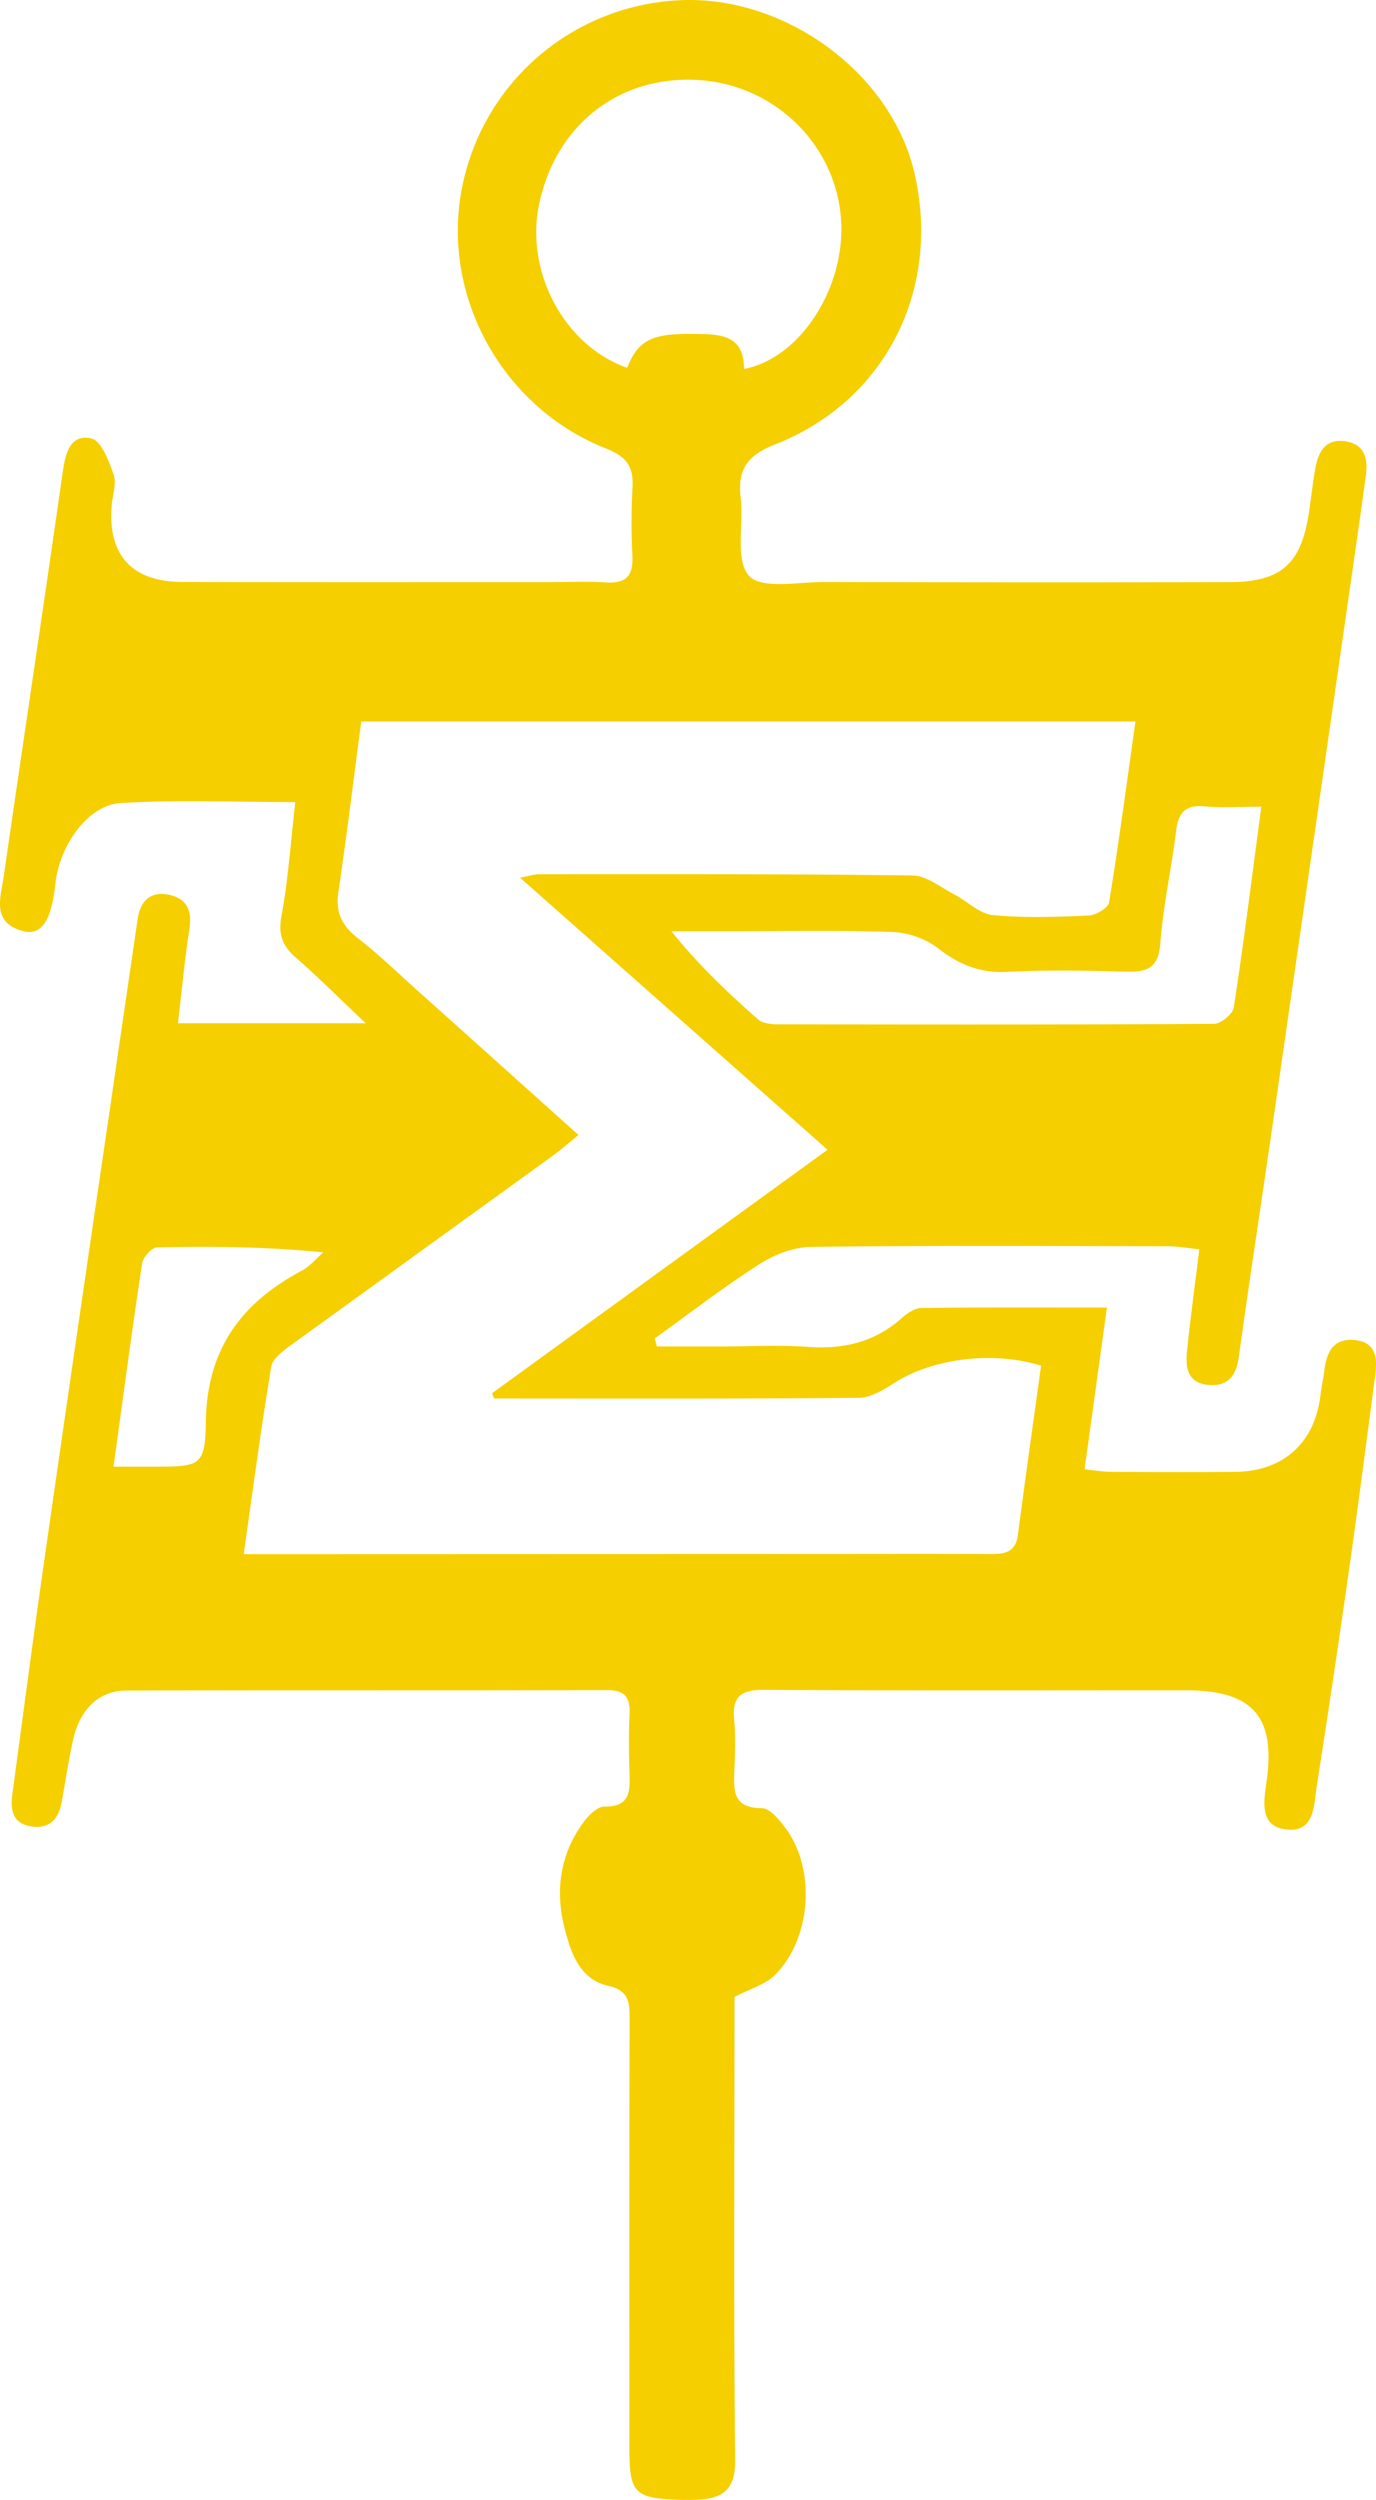 <svg xmlns="http://www.w3.org/2000/svg" width="1576.032" height="2861.35" viewBox="0 0 1576.032 2861.35">
  <path id="Yellow" d="M372.64,1280.438H587.677c-30.317-28.683-54.159-52.675-79.628-74.8-15.4-13.376-20.835-26.091-16.882-47.562,7.712-41.885,10.583-84.651,15.891-130.774-69.447,0-135.1-2.9-200.332,1.128-37.186,2.294-69.745,48.528-74.431,91.942-4.705,43.622-16.15,60.828-38.631,54.2-34.711-10.22-23.985-38.671-20.589-62.163,22.339-154.675,45.676-309.2,67.736-463.908,3.078-21.594,9.151-42.7,32.656-37.413,11.309,2.541,20.175,25.916,25.508,41.457,3.526,10.265-1.231,23.356-2.21,35.19-4.686,56.771,23.013,87.444,80.886,87.626,137.158.434,274.309.2,411.467.233,24.84.006,49.746-1.16,74.5.318,23.227,1.38,30.524-8.671,29.552-30.479a740.26,740.26,0,0,1,.1-77.723c1.426-23.6-6.17-35.612-29.831-44.9C745.171,576.374,675.121,450.124,697.259,328.189,719.507,205.594,822.991,115.266,947.81,109.5c120.7-5.58,241.9,83.7,268.366,197.688,30.913,133.172-32.9,260.965-159.309,310.6-32.2,12.644-43.518,28.7-39.681,61.236,3.6,30.576-6.63,71.327,9.553,89.291,14.128,15.677,56.557,7.012,86.492,7.09q231.653.632,463.3.156c58.832-.039,82.188-20.084,91.177-77.736,2.663-17.057,4.523-34.238,7.433-51.243,3.409-19.922,11.626-36.26,35.812-32,22.456,3.966,24.7,21.652,22.183,39.96-8.354,60.867-17.251,121.662-26.013,182.471q-40.789,283.223-81.677,566.433c-12.5,86.394-25.812,172.672-37.744,259.144-3.084,22.32-13.227,34.1-35.722,31.7-23.512-2.5-25.456-20.622-23.577-38.722,3.882-37.42,8.95-74.716,14.063-116.393-12.216-1.219-24.393-3.461-36.577-3.48-136.075-.253-272.164-.959-408.213.732-19.87.246-41.885,8.762-58.929,19.676-41.256,26.4-80.166,56.479-120.016,85.072l2.5,9.2h75.546c32.4,0,64.937-1.918,97.159.48,40.789,3.039,76.634-5.321,107.651-32.9,6.182-5.5,14.847-11.5,22.436-11.594,69.881-.888,139.776-.525,212.632-.525-8.73,63.161-16.934,122.473-25.6,185.173,11.776,1.173,20.952,2.826,30.129,2.878,47.516.259,95.04.447,142.556.013,55.021-.512,90.989-33.22,97.463-87.522,1.147-9.63,3.338-19.137,4.517-28.774,2.5-20.3,10.019-36.473,33.836-34.639,25.638,1.977,26.966,20.738,24.367,40.446-9.734,73.7-19.235,147.423-29.714,221.011q-17.761,124.75-37.212,249.248c-3.338,21.594-2.443,52.39-33.324,49.7-32.391-2.819-27.653-30.381-24.115-55.488,10.479-74.36-16.422-103.9-92.337-103.931-160.916-.065-321.832.512-482.741-.57-26.6-.181-37.458,7.265-34.763,34.535,1.905,19.248.985,38.865.233,58.275-.881,22.832-1.607,42.54,31.367,42.656,9.585.032,21.056,14.271,28.334,24.393,34.024,47.3,27.906,126.5-13.862,167.112-10.81,10.512-27.433,15.042-45.676,24.562v34.166c-.026,165.239-1.043,330.484.752,495.7.363,33.583-13.668,44.173-42.6,45.508-6.468.3-12.961.389-19.429.22-53.239-1.394-59.175-7.375-59.175-59.3-.007-164.156-.22-328.312.259-492.462.058-19.047-1.51-31.36-24.7-36.623-32.915-7.466-42.792-38.618-49.843-66.33-10.765-42.261-5.172-83.938,21.367-120.275,5.917-8.095,16.176-18.639,24.29-18.509,29.8.46,29.371-17.634,28.749-38.437-.681-22.656-.966-45.391.078-68.021.881-19.222-6-26.9-25.975-26.843-183.592.493-367.184.046-550.776.538-31.094.084-53.058,21.684-60.737,57.037-5.029,23.149-8.613,46.609-12.76,69.94-3.532,19.889-13.992,31.944-35.456,28.425-21.147-3.467-23.609-19.189-21.2-36.882,12.048-88.63,23.635-177.319,36.337-265.858q36.717-255.994,74.45-511.846,16.322-111.977,32.747-223.947c2.994-20.174,14.329-32.067,35.534-27.783,20.259,4.1,27.057,17.55,23.817,38.541C380.456,1206.714,377.2,1241.885,372.64,1280.438Zm362.181,429.49-2.45-5.962c126.827-92,253.661-184.007,384.26-278.742-119.854-105.979-234.018-206.922-352.22-311.437,11.665-2.158,16.792-3.927,21.924-3.927,142.55.039,285.112-.454,427.636,1.432,16.066.214,32.183,13.616,47.86,21.711,14.9,7.686,28.7,22.093,43.959,23.583,36.37,3.552,73.362,2.158,110.01.551,8.3-.363,22.307-8.743,23.35-15.126,11.121-67.8,20.155-135.946,30.181-206.942H582.6c-8.7,65.7-16.714,130.774-26.24,195.627-3.4,23.117,4.3,38.295,22.339,52.319,23.81,18.509,45.579,39.656,68.1,59.817,60.893,54.516,121.714,109.109,184.655,165.543-11.7,9.429-20.459,17.161-29.889,23.979Q651.981,1540.5,502.39,1648.62c-9.118,6.623-21.334,15.56-22.9,24.957-11.594,69.706-20.861,139.8-31.535,214.531,19.462,0,33.233.007,47,0q304.551-.1,609.1-.207c65.876-.02,131.753-.188,197.629.065,16.059.058,30.135-.519,32.9-21.38,8.58-64.924,17.764-129.77,26.655-194.214-55.844-17.343-124.494-8.133-168.187,19.857-12.281,7.868-26.973,16.818-40.627,16.94C1013.232,1710.407,874.02,1709.928,734.821,1709.928ZM887.157,530.18c12.968-31.931,28.2-39.4,76.829-38.755,28.249.376,57.25.117,56.985,40.154,63.673-12.067,115.11-91.235,111.345-167.9-4.251-86.64-74.464-156.9-162.666-162.756-91.1-6.059-164.6,51.139-183.482,142.789C770.31,420.682,815.454,505.326,887.157,530.18Zm726.357,502.4c-24.853,0-45.235,1.465-65.312-.4-22.65-2.093-29.9,8.114-32.417,28.846-5.2,42.721-14.75,85.02-17.958,127.832-2.126,28.437-15.1,33.252-39.37,32.546-45.255-1.316-90.671-2.132-135.849.233-31.25,1.64-55.287-8.256-79.473-27.089-13.849-10.79-34.062-17.88-51.7-18.516-61.4-2.2-122.919-.868-184.4-.881H937.855c31.256,39,64.716,70.361,99.025,100.762,4.912,4.355,13.927,5.69,21.049,5.71,167.17.324,334.34.531,501.5-.531,7.848-.052,21.38-11.205,22.527-18.684C1593.379,1188,1602.75,1113.275,1613.514,1032.577ZM298.864,1787.949c18.846,0,32.669.026,46.486,0,51.969-.1,58.566-.019,59.24-50.964,1.1-83.135,40.291-136.309,109.958-173.372,9.287-4.938,16.454-13.875,24.6-20.959-65.9-6.5-128.2-7.025-190.468-5.671-6.046.136-16.027,11.244-17.1,18.334C320.114,1630.837,310.076,1706.571,298.864,1787.949Z" transform="translate(-168.822 -109.25)" fill="#f6cf00"/>
</svg>
